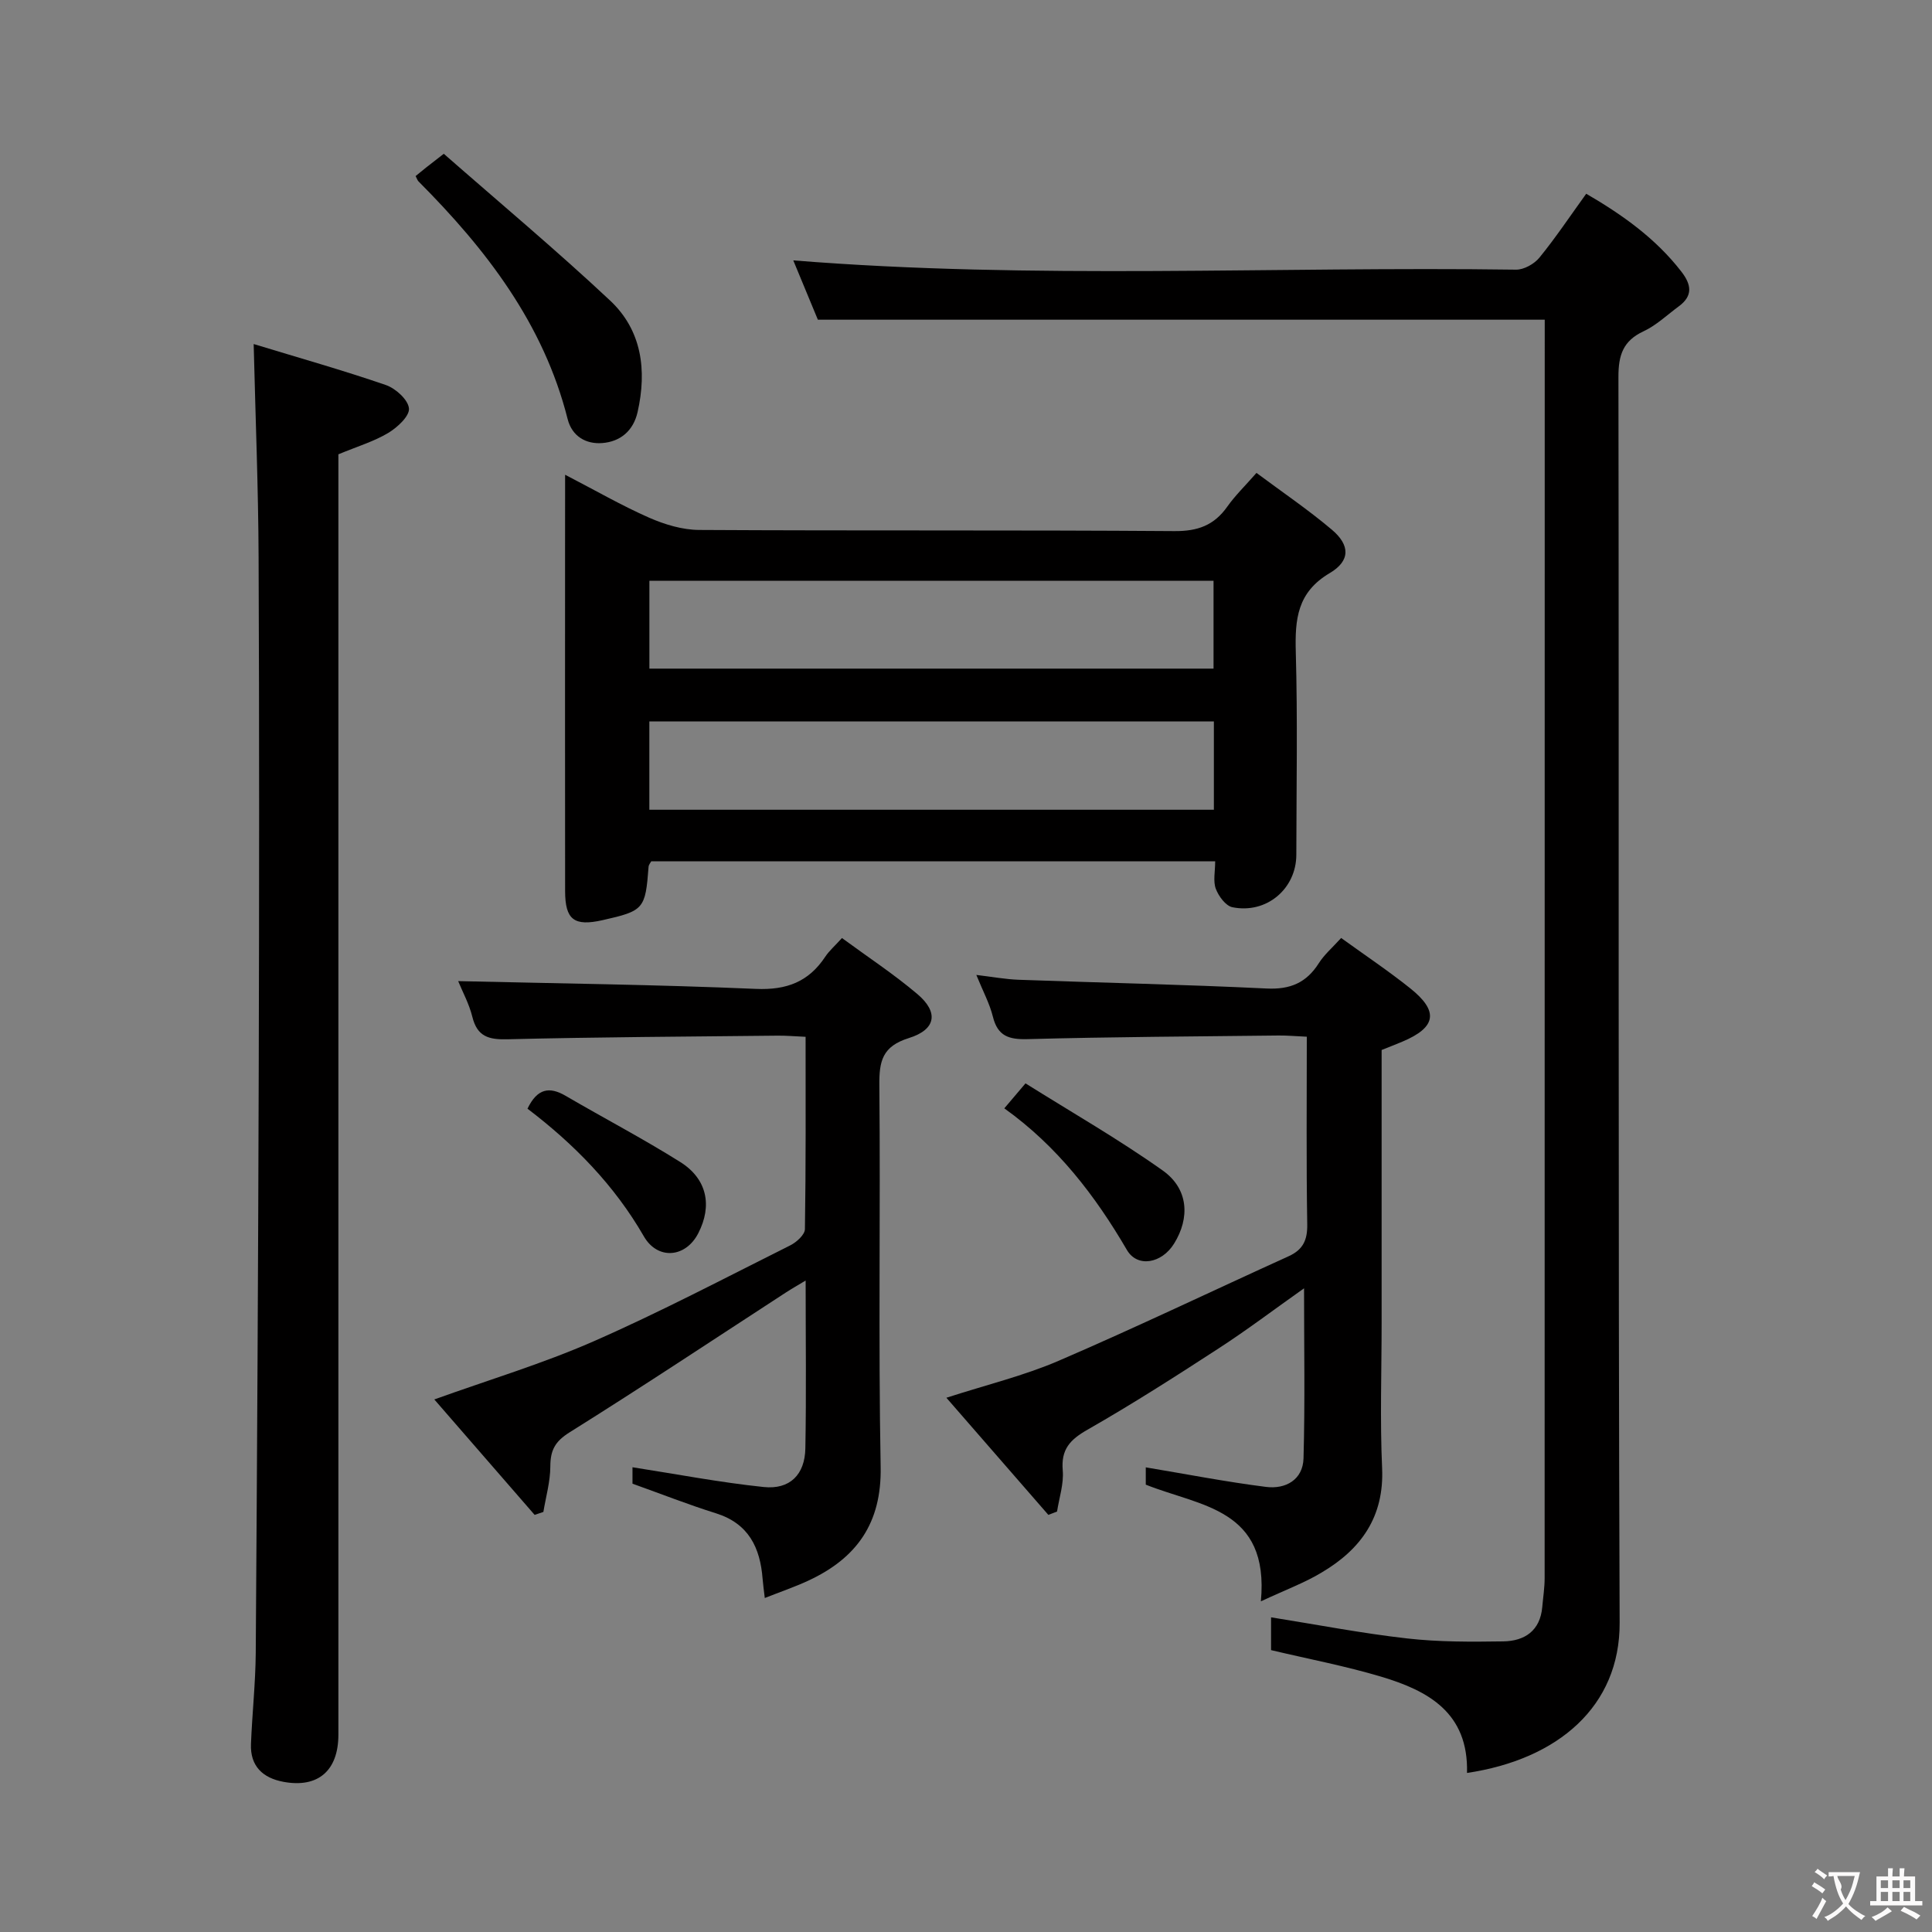<svg enable-background="new 0 0 400 400" viewBox="0 0 400 400" xmlns="http://www.w3.org/2000/svg"><rect x="0" y="0" width="400" height="400" fill="#808080" stroke="none"/><g fill="#010000"><path d="m303.73 367.07c.33-12.51-8.09-17.04-17.8-19.94-7.41-2.21-15.05-3.66-22.77-5.49 0-2.1 0-4.37 0-6.79 9.54 1.52 18.81 3.31 28.15 4.37 6.59.75 13.29.71 19.94.61 4.42-.07 7.63-2.2 8.06-7.12.17-1.98.49-3.97.49-5.96.02-85.32.02-170.64.02-255.96 0-1.49 0-2.98 0-4.6-50.14 0-99.98 0-150.49 0-1.53-3.7-3.36-8.11-5.09-12.28 49.85 4.01 99.77 1.22 149.64 1.92 1.63.02 3.77-1.18 4.84-2.49 3.36-4.12 6.32-8.56 9.69-13.23 7.44 4.33 14.36 9.22 19.71 16.14 2.08 2.69 2.41 5-.54 7.17-2.41 1.77-4.64 3.93-7.3 5.17-4.26 1.98-5.21 4.96-5.2 9.44.13 85.99-.08 171.98.25 257.96.06 17.3-12.74 28.27-31.6 31.08z"/><path d="m117 98.29c6.28 3.25 11.7 6.38 17.39 8.89 3.22 1.41 6.88 2.52 10.35 2.54 32.8.19 65.6 0 98.4.24 4.83.04 8.22-1.19 10.96-5.07 1.6-2.27 3.64-4.24 6.04-6.98 5.38 4.01 10.73 7.63 15.62 11.77 3.76 3.18 3.86 6.42-.45 8.97-6.74 3.98-7.22 9.55-7.03 16.36.39 13.98.13 27.97.11 41.96-.01 7.06-6.19 12.3-13.24 10.86-1.38-.28-2.86-2.29-3.43-3.82-.59-1.58-.13-3.55-.13-5.68-39.18 0-77.89 0-116.76 0-.14.28-.52.69-.55 1.13-.66 8.76-.97 9.12-9.53 11.05-5.88 1.32-7.74-.07-7.75-6.02-.03-23.64-.01-47.29-.01-70.93.01-4.78.01-9.56.01-15.27zm17.44 69.36h116.88c0-6.28 0-12.21 0-18.29-39.1 0-77.93 0-116.88 0zm.01-29.22h116.8c0-6.31 0-12.22 0-18.18-39.07 0-77.79 0-116.8 0z"/><path d="m52.52 71.23c9.42 2.87 18.49 5.43 27.38 8.49 2.02.7 4.61 3.05 4.77 4.84.15 1.59-2.41 3.95-4.3 5.08-2.95 1.76-6.35 2.78-10.31 4.42v5.69 259.4c0 7.44-4.21 11.09-11.37 9.76-4.27-.79-6.91-3.24-6.73-7.83.25-6.31.94-12.61.99-18.92.28-40.47.51-80.93.62-121.4.1-35.15.12-70.31-.03-105.46-.06-14.27-.64-28.52-1.02-44.07z"/><path d="m94.86 203.13c20.86.49 41.28.73 61.67 1.61 6.36.27 10.9-1.48 14.33-6.66.8-1.21 1.94-2.19 3.46-3.87 5.3 3.9 10.71 7.45 15.61 11.6 4.43 3.75 3.91 7.34-1.76 9.11-5.51 1.72-6.16 4.78-6.11 9.8.25 26.33-.22 52.67.27 79 .22 11.65-4.97 18.87-14.92 23.51-2.83 1.32-5.81 2.33-9.07 3.62-.2-1.72-.36-2.84-.45-3.96-.5-6.46-2.88-11.45-9.66-13.58-5.68-1.78-11.23-3.96-17.28-6.13 0-1.01 0-2.55 0-3.4 9.2 1.43 18.14 3.15 27.16 4.09 5.41.57 8.53-2.55 8.63-7.99.21-11.31.06-22.63.06-34.76-1.72 1.04-2.93 1.72-4.08 2.47-14.91 9.69-29.73 19.54-44.81 28.97-3.02 1.89-3.96 3.72-3.97 7.04-.01 3.15-.92 6.29-1.44 9.43-.6.2-1.2.41-1.81.61-6.9-7.95-13.81-15.89-20.77-23.9 11.31-4.07 22.42-7.4 32.97-12.03 13.83-6.07 27.22-13.12 40.74-19.88 1.29-.65 3.01-2.2 3.02-3.36.21-13.12.14-26.25.14-39.81-2.23-.1-4.02-.26-5.8-.24-18.65.2-37.29.29-55.93.75-3.91.1-6.26-.56-7.27-4.66-.66-2.68-2.04-5.19-2.93-7.38z"/><path d="m261.05 331.54c1.8-19.26-12.54-19.64-23.83-24.16 0-1.17 0-2.75 0-3.58 8.35 1.39 16.59 3 24.91 4.05 4.05.51 7.63-1.49 7.75-5.92.32-11.56.11-23.13.11-35.2-6.1 4.31-11.76 8.6-17.71 12.46-8.92 5.8-17.89 11.54-27.12 16.81-3.61 2.06-5.51 4.06-5.13 8.43.24 2.79-.74 5.68-1.18 8.52-.6.23-1.2.46-1.8.69-6.88-7.91-13.77-15.82-21.11-24.25 8.31-2.69 16.07-4.56 23.28-7.67 16-6.89 31.72-14.43 47.58-21.63 2.97-1.35 3.91-3.34 3.85-6.63-.21-12.79-.09-25.58-.09-38.82-2.29-.1-4.06-.27-5.84-.25-17.31.2-34.63.28-51.93.75-3.92.11-6.23-.61-7.23-4.67-.67-2.7-2.04-5.22-3.42-8.62 3.36.4 6.04.9 8.74 1 17.12.62 34.24.98 51.35 1.81 4.91.24 8.25-1.19 10.83-5.26 1.13-1.78 2.82-3.22 4.61-5.2 4.94 3.57 9.77 6.8 14.29 10.41 5.98 4.77 5.41 8.09-1.61 11.05-1.36.57-2.74 1.11-4.3 1.73v56.57c0 10-.35 20.01.1 29.99.45 10.07-4.34 16.77-12.45 21.58-3.46 2.11-7.32 3.53-12.65 6.01z"/><path d="m91.88 31.84c11.6 10.17 23.3 19.95 34.42 30.37 6.59 6.17 7.66 14.43 5.71 23.09-.89 3.95-3.63 6.15-7.33 6.43-3.33.26-6.25-1.37-7.16-4.98-4.98-19.74-16.87-35.14-30.88-49.2-.22-.22-.31-.57-.59-1.1.7-.57 1.44-1.18 2.18-1.77.77-.61 1.56-1.21 3.65-2.84z"/><path d="m207.93 229.47c1.45-1.71 2.49-2.94 4.39-5.17 9.51 5.97 19.28 11.56 28.41 18.04 5.34 3.79 5.67 9.79 2.35 15.14-2.57 4.13-7.59 5.02-9.76 1.32-6.59-11.29-14.41-21.48-25.39-29.33z"/><path d="m109.21 229.54c2.03-4.21 4.54-4.62 7.9-2.66 7.88 4.6 15.98 8.84 23.71 13.69 5.59 3.5 6.69 9.05 3.75 14.76-2.62 5.11-8.43 5.57-11.27.64-6.09-10.57-14.4-19.06-24.09-26.43z"/></g><path d="m377.9 391.2c-.2.3-.4.5-.6.8-.7-.6-1.4-1-2.2-1.5.2-.3.4-.5.5-.8.6.4 1.4.8 2.3 1.5zm-1.8 6.1c-.2-.2-.5-.4-.9-.6.4-.6.8-1.2 1.2-1.9s.7-1.3.9-1.9c.3.3.5.5.8.7-.7 1.3-1.4 2.6-2 3.7zm2.2-9c-.3.3-.5.5-.6.8-.6-.6-1.3-1.1-2-1.5.3-.3.5-.5.6-.7.6.5 1.3.9 2 1.4zm.3.2v-.9h2 4.5c-.3 1.3-.6 2.5-1 3.6s-.9 2.1-1.4 3c.4.5 1 1 1.6 1.4s1.2.8 1.9 1.1c-.3.2-.5.4-.8.8-.4-.3-1-.7-1.6-1.2s-1.2-1.1-1.6-1.6c-.5.6-1.1 1.1-1.7 1.6s-1.4.9-2.1 1.4c-.1-.3-.3-.5-.7-.8.6-.2 1.2-.5 1.9-1s1.4-1.1 2-1.8c-.5-.8-.9-1.6-1.2-2.5s-.6-2-.8-3.2c-.4.1-.7.1-1 .1zm2.5 2.7c.3 1 .7 1.7 1 2.2.3-.5.6-1.1 1-2s.6-1.9.9-3h-3.2-.4c.1.9 1.3 1.8.7 2.8z" fill="#fbfafa"/><path d="m396.5 388.5v1.5 3.6h1.5v.9c-.4 0-1 0-1.7 0h-7.9c-.5 0-.9 0-1.2 0v-.9h1.3v-3.5c0-.7 0-1.2 0-1.6h2.4c0-.8 0-1.4 0-1.7h1c0 .3-.1.8-.1 1.7h1.5c0-.8 0-1.4 0-1.7h1c0 .3-.1.9-.1 1.7zm-8.2 9.2c-.2-.3-.5-.5-.8-.8.8-.3 1.4-.6 1.9-.9s1-.7 1.4-1.1c.3.3.6.5.9.8-1.6 1-2.8 1.6-3.4 2zm2.6-6.8v-1.6h-1.5v1.6zm0 2.7v-1.9h-1.5v1.9zm2.4-2.7v-1.6h-1.5v1.6zm0 2.7v-1.9h-1.5v1.9zm.2 2 .7-.8c.4.2.9.5 1.6.8s1.3.7 1.8 1c-.3.3-.5.5-.8.8-.4-.3-1.5-1-3.3-1.8zm2-4.7v-1.6h-1.4v1.6zm0 2.7v-1.9h-1.4v1.9z" fill="#fbfafa"/></svg>